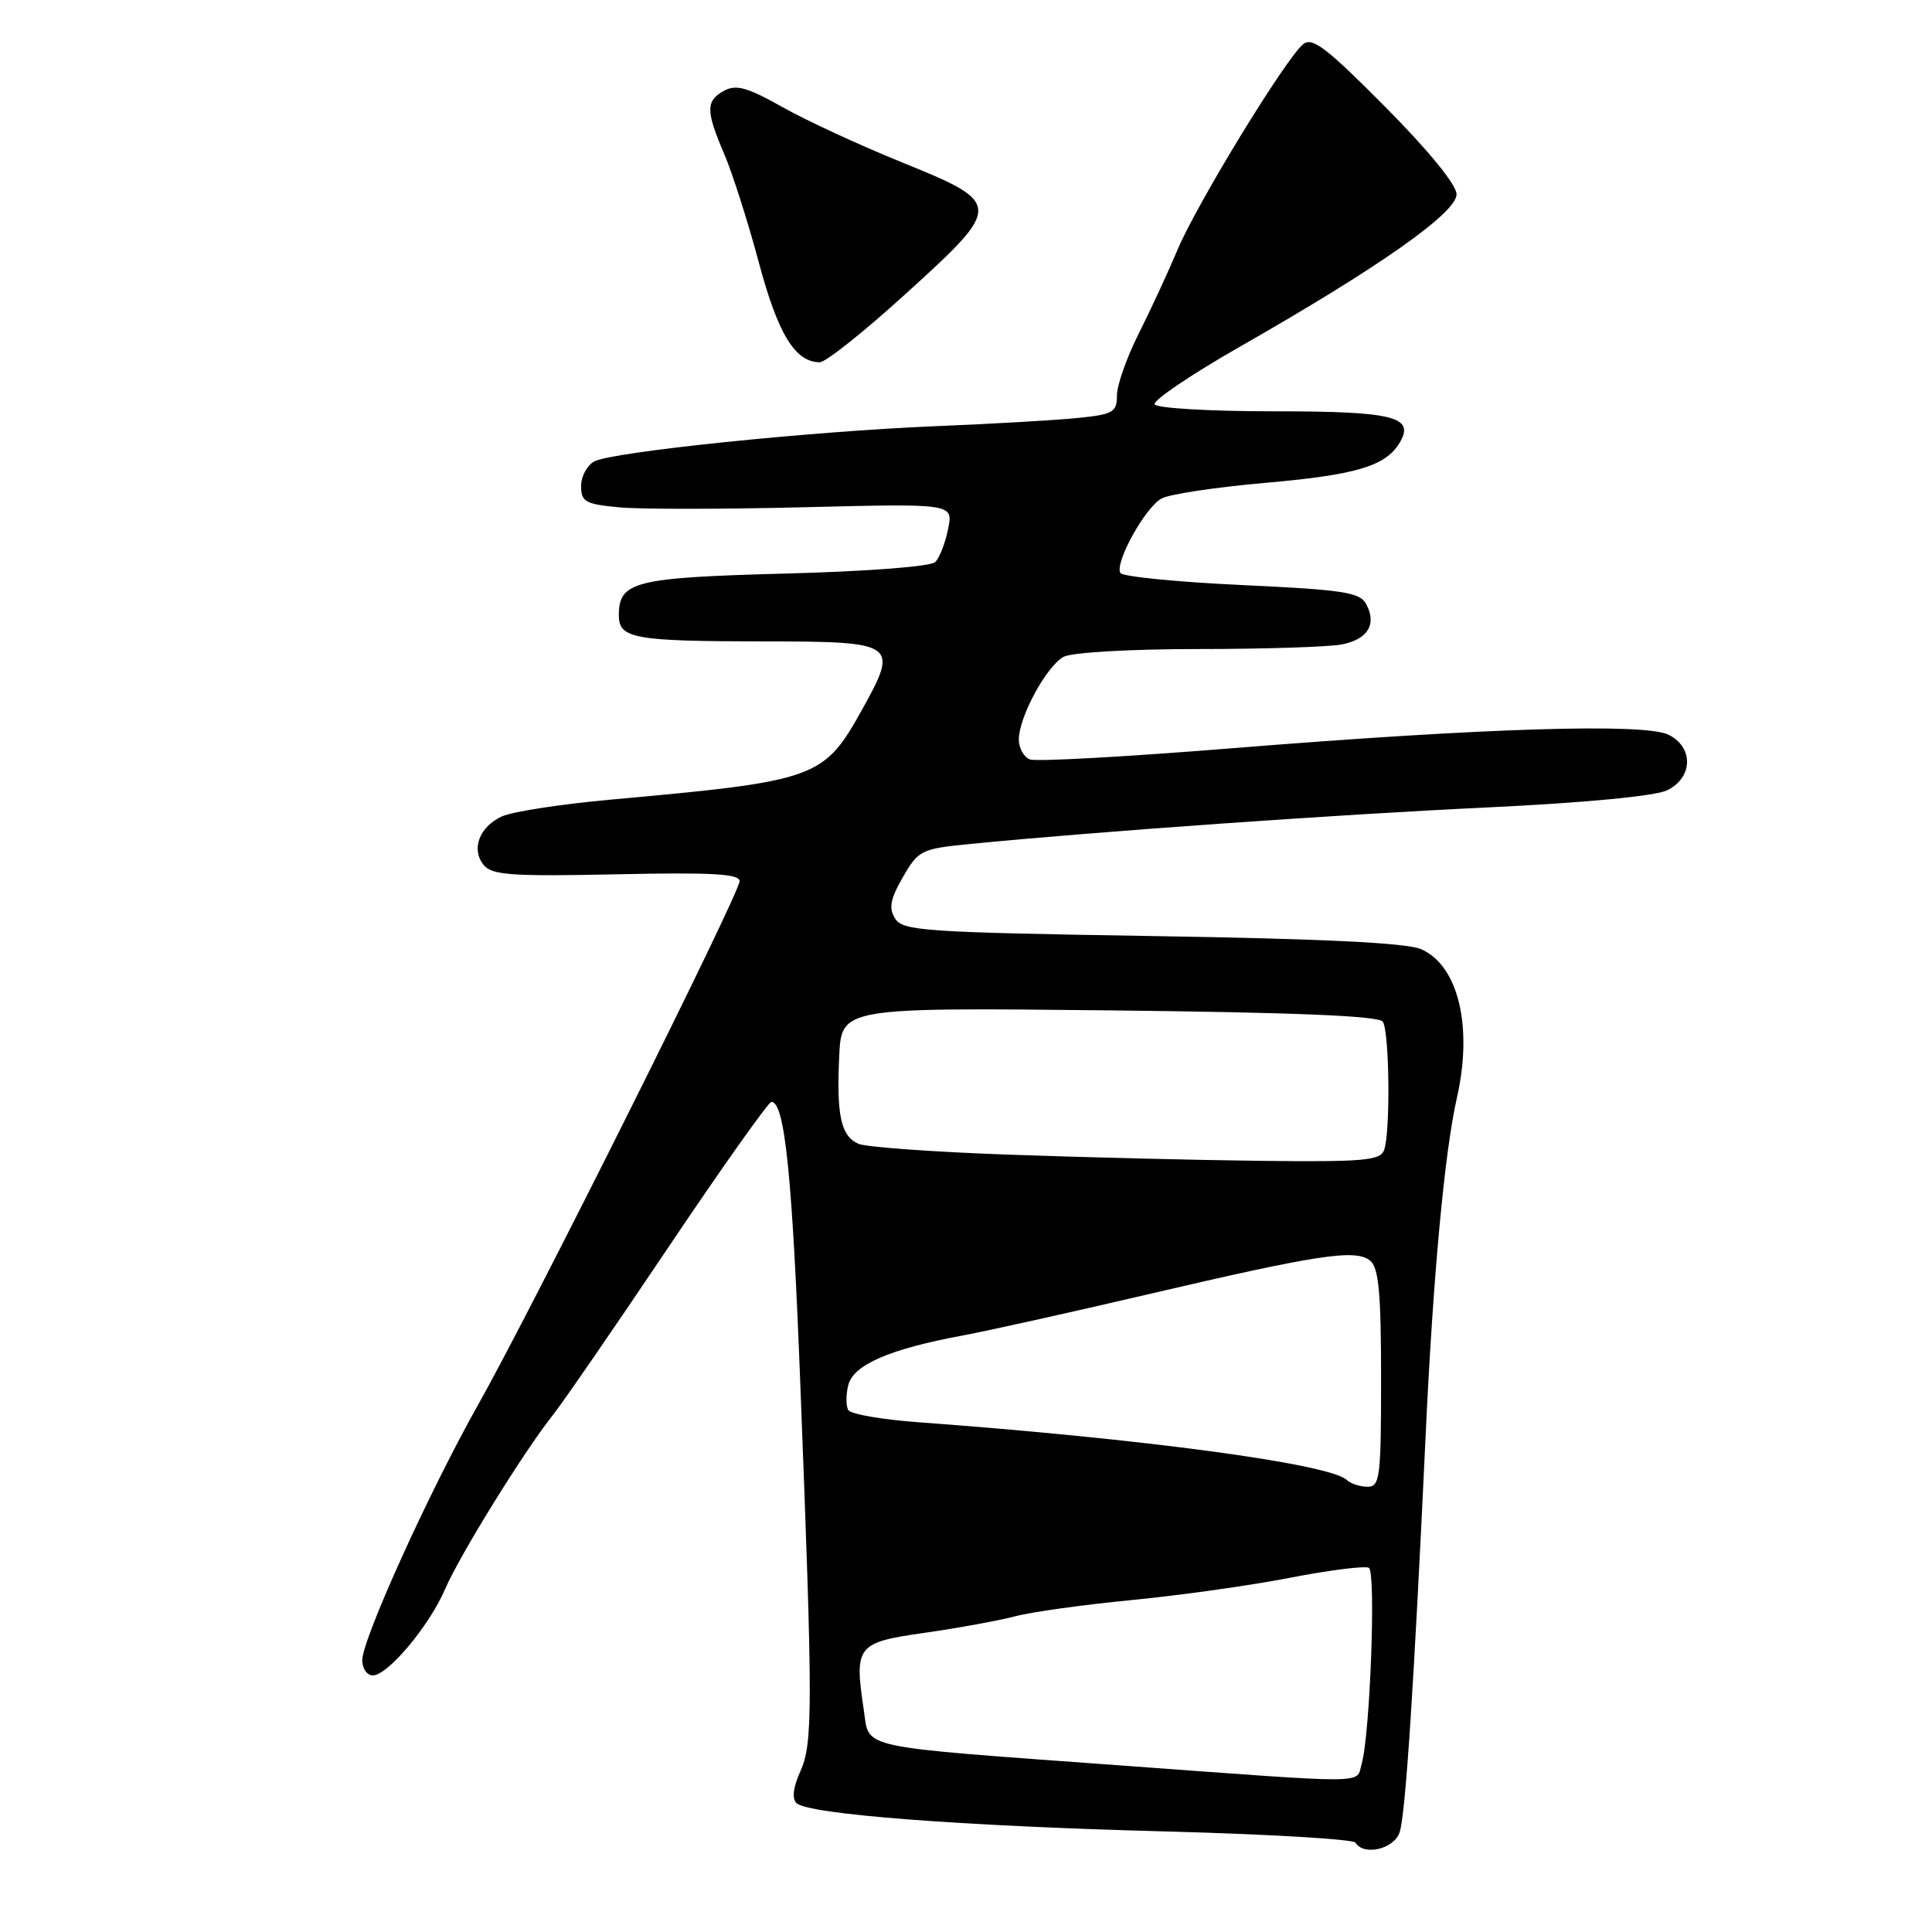 <?xml version="1.0" encoding="UTF-8" standalone="no"?>
<!DOCTYPE svg PUBLIC "-//W3C//DTD SVG 1.1//EN" "http://www.w3.org/Graphics/SVG/1.1/DTD/svg11.dtd" >
<svg xmlns="http://www.w3.org/2000/svg" xmlns:xlink="http://www.w3.org/1999/xlink" version="1.1" viewBox="0 0 256 256">
 <g >
 <path fill="currentColor"
d=" M 185.47 242.75 C 186.25 240.29 187.37 223.02 188.89 190.50 C 189.88 169.18 191.40 152.74 193.04 145.50 C 195.19 136.04 193.24 127.92 188.30 125.77 C 186.38 124.93 175.18 124.39 152.61 124.03 C 122.51 123.54 119.62 123.35 118.61 121.72 C 117.74 120.33 117.96 119.14 119.64 116.22 C 121.71 112.64 122.05 112.47 128.64 111.82 C 145.13 110.20 177.16 107.93 196.88 107.00 C 209.91 106.38 219.28 105.49 220.88 104.73 C 224.33 103.07 224.45 99.03 221.10 97.36 C 217.95 95.79 196.61 96.45 163.22 99.15 C 149.32 100.27 137.28 100.94 136.47 100.63 C 135.66 100.32 135.00 99.13 135.00 97.99 C 135.00 95.02 138.67 88.25 140.94 87.03 C 142.03 86.45 149.75 86.00 158.81 86.00 C 167.58 86.00 176.13 85.72 177.81 85.39 C 181.26 84.70 182.46 82.72 181.03 80.05 C 180.19 78.48 178.03 78.15 164.52 77.52 C 155.98 77.12 148.75 76.40 148.46 75.93 C 147.65 74.62 151.75 67.21 153.92 66.05 C 154.97 65.48 161.11 64.56 167.56 63.99 C 179.60 62.94 183.51 61.79 185.39 58.78 C 187.60 55.21 184.82 54.50 168.69 54.50 C 160.34 54.50 153.28 54.09 153.00 53.58 C 152.72 53.08 157.90 49.58 164.50 45.82 C 182.79 35.38 193.00 28.19 193.00 25.75 C 193.00 24.49 189.35 20.01 183.56 14.17 C 175.74 6.29 173.87 4.86 172.66 5.87 C 170.33 7.80 158.62 26.96 156.07 33.00 C 154.80 36.02 152.46 41.07 150.88 44.22 C 149.29 47.37 148.00 51.05 148.00 52.40 C 148.00 54.63 147.51 54.91 142.75 55.39 C 139.86 55.68 131.43 56.17 124.00 56.47 C 107.49 57.15 81.13 59.87 78.75 61.14 C 77.79 61.65 77.00 63.12 77.00 64.41 C 77.00 66.48 77.56 66.80 81.98 67.22 C 84.72 67.49 95.82 67.48 106.64 67.21 C 126.31 66.72 126.31 66.72 125.63 70.08 C 125.27 71.92 124.50 73.90 123.93 74.47 C 123.34 75.07 114.99 75.71 104.10 76.00 C 84.09 76.53 82.00 77.05 82.00 81.51 C 82.00 84.62 83.95 84.97 101.28 84.99 C 118.77 85.00 119.11 85.24 114.28 93.94 C 109.14 103.19 108.33 103.48 80.76 105.97 C 74.30 106.56 67.89 107.55 66.52 108.17 C 63.50 109.55 62.38 112.55 64.12 114.65 C 65.21 115.96 67.91 116.14 81.70 115.85 C 94.31 115.58 98.00 115.78 98.00 116.76 C 98.00 118.38 70.46 173.53 63.40 186.05 C 56.91 197.56 48.00 217.20 48.00 219.99 C 48.00 221.09 48.63 222.00 49.40 222.00 C 51.38 222.00 56.88 215.44 58.96 210.60 C 60.87 206.14 69.43 192.31 73.26 187.50 C 74.57 185.85 81.47 175.84 88.57 165.26 C 95.68 154.68 101.82 146.02 102.21 146.01 C 103.97 145.98 104.97 155.58 106.03 183.00 C 107.72 226.45 107.72 231.01 106.04 234.74 C 105.10 236.81 104.92 238.31 105.54 238.92 C 107.05 240.40 127.28 241.96 154.29 242.67 C 167.93 243.03 179.31 243.70 179.60 244.16 C 180.72 245.97 184.77 245.00 185.47 242.75 Z  M 120.07 38.88 C 132.91 27.22 132.90 26.94 119.46 21.49 C 113.93 19.25 106.83 15.97 103.68 14.19 C 99.07 11.59 97.56 11.16 95.98 12.01 C 93.50 13.34 93.50 14.67 95.98 20.44 C 97.06 22.98 99.12 29.43 100.55 34.78 C 103.09 44.28 105.36 48.00 108.63 48.00 C 109.41 48.00 114.56 43.90 120.07 38.88 Z  M 148.50 233.93 C 113.10 231.34 115.24 231.80 114.46 226.60 C 113.18 218.06 113.51 217.64 122.50 216.36 C 126.90 215.73 132.30 214.75 134.50 214.17 C 136.70 213.59 143.68 212.62 150.00 212.01 C 156.32 211.40 165.78 210.07 171.00 209.05 C 176.22 208.04 180.90 207.45 181.39 207.75 C 182.34 208.33 181.54 229.95 180.42 233.75 C 179.65 236.41 182.15 236.39 148.50 233.93 Z  M 178.45 196.10 C 176.20 193.97 151.57 190.65 121.75 188.46 C 116.94 188.11 112.74 187.39 112.41 186.85 C 112.08 186.32 112.08 184.82 112.40 183.53 C 113.08 180.84 117.85 178.77 127.50 176.97 C 130.80 176.36 141.82 173.91 152.00 171.53 C 174.69 166.22 179.65 165.47 181.56 167.05 C 182.69 167.99 183.00 171.34 183.00 182.62 C 183.00 195.80 182.85 197.00 181.20 197.00 C 180.21 197.00 178.97 196.60 178.45 196.10 Z  M 133.50 152.99 C 123.60 152.64 114.71 151.99 113.74 151.56 C 111.43 150.53 110.83 147.81 111.20 139.97 C 111.50 133.50 111.50 133.50 147.00 133.88 C 171.62 134.15 182.73 134.61 183.23 135.38 C 184.12 136.73 184.25 150.19 183.39 152.42 C 182.87 153.78 180.59 153.97 167.14 153.82 C 158.54 153.72 143.40 153.35 133.50 152.99 Z "/>
</g>
</svg>